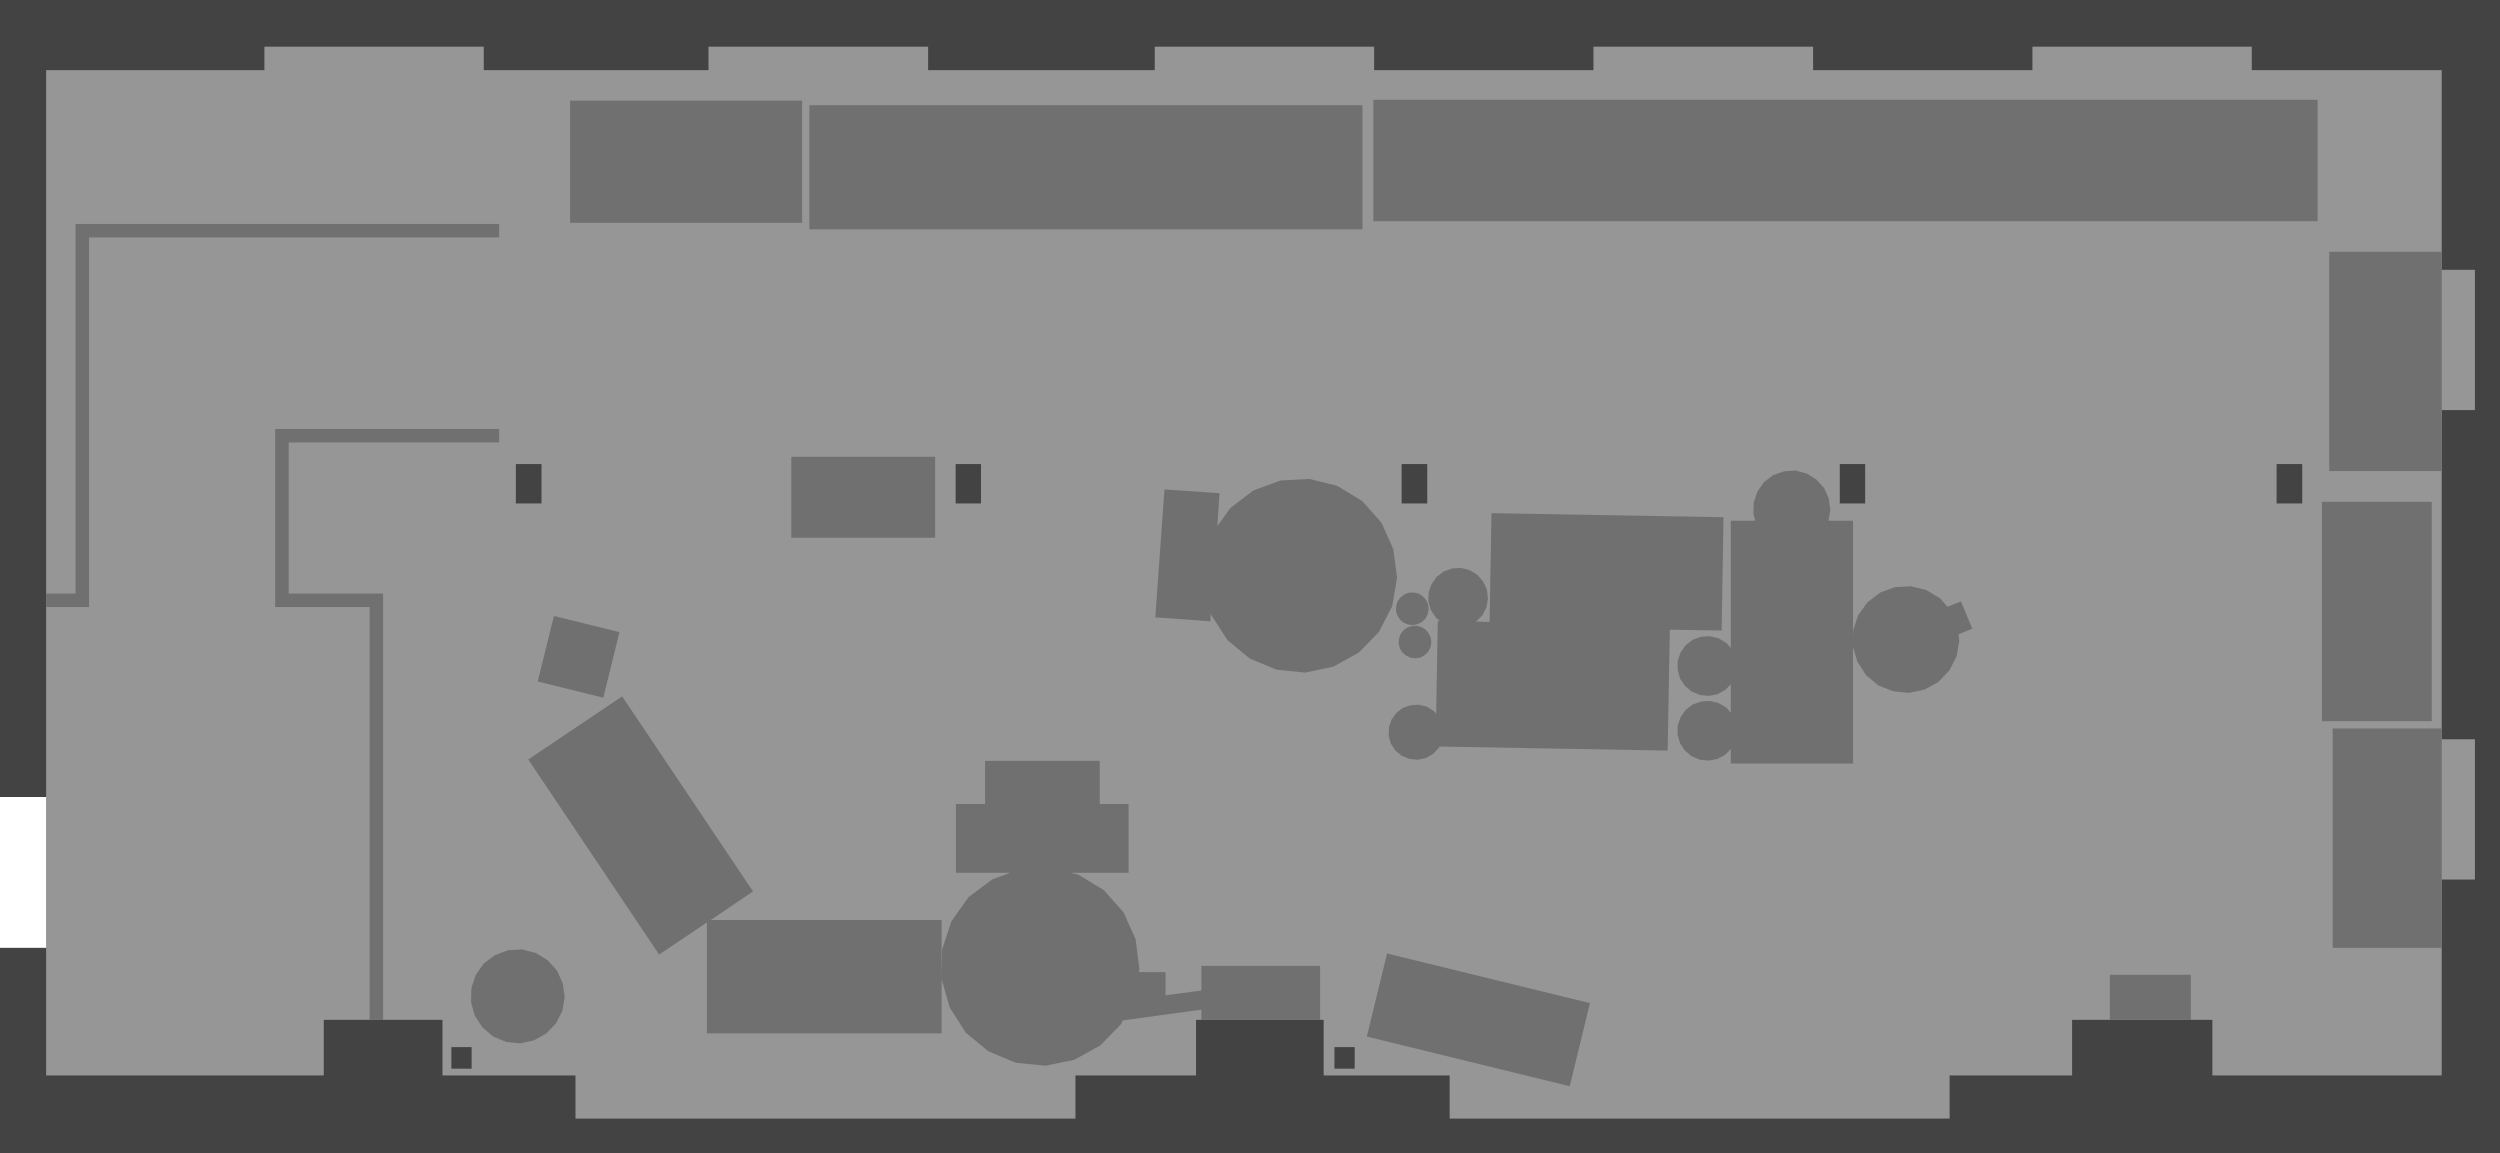 <?xml version="1.0" encoding="UTF-8" standalone="no"?>
<svg xmlns:xlink="http://www.w3.org/1999/xlink" height="213.65px" width="463.3px" xmlns="http://www.w3.org/2000/svg">
  <rect width="100%" height="100%" fill="#333333" stroke="none"/>
  <g transform="matrix(1.0, 0.0, 0.0, 1.0, 269.0, 80.0)">
    <path d="M194.3 133.65 L-269.0 133.65 -269.0 -80.0 194.3 -80.0 194.3 133.65" fill="#434343" fill-rule="evenodd" stroke="none"/>
    <path d="M148.3 -71.35 L148.3 -67.0 183.5 -67.0 183.5 -30.0 189.65 -30.0 189.65 -4.0 183.5 -4.0 183.5 57.0 189.65 57.0 189.65 83.0 183.5 83.0 183.5 119.3 141.0 119.3 141.0 109.0 115.0 109.0 115.0 119.3 92.3 119.3 92.3 127.3 -0.35 127.3 -0.35 119.3 -23.7 119.3 -23.7 109.0 -47.35 109.0 -47.35 119.3 -69.7 119.3 -69.7 127.3 -162.35 127.3 -162.35 119.3 -187.0 119.3 -187.0 109.0 -209.0 109.0 -209.0 119.3 -260.45 119.3 -260.45 -67.0 -220.0 -67.0 -220.0 -71.35 -179.35 -71.35 -179.35 -67.0 -137.7 -67.0 -137.7 -71.35 -97.0 -71.35 -97.0 -67.0 -55.0 -67.0 -55.0 -71.35 -14.35 -71.35 -14.35 -67.0 26.3 -67.0 26.3 -71.35 67.0 -71.35 67.0 -67.0 107.65 -67.0 107.65 -71.35 148.3 -71.35" fill="#969696" fill-rule="evenodd" stroke="none"/>
    <path d="M-181.6 118.05 L-185.35 118.05 -185.35 114.05 -181.6 114.05 -181.6 118.05" fill="#434343" fill-rule="evenodd" stroke="none"/>
    <path d="M-17.95 118.05 L-21.7 118.05 -21.7 114.05 -17.95 114.05 -17.95 118.05" fill="#434343" fill-rule="evenodd" stroke="none"/>
    <path d="M-4.5 13.3 L-9.25 13.3 -9.25 6.0 -4.5 6.0 -4.5 13.3" fill="#434343" fill-rule="evenodd" stroke="none"/>
    <path d="M-87.2 13.3 L-91.9 13.3 -91.9 6.0 -87.2 6.0 -87.2 13.3" fill="#434343" fill-rule="evenodd" stroke="none"/>
    <path d="M-168.65 13.3 L-173.4 13.3 -173.4 6.0 -168.65 6.0 -168.65 13.3" fill="#434343" fill-rule="evenodd" stroke="none"/>
    <path d="M76.65 13.3 L71.95 13.3 71.95 6.0 76.65 6.0 76.65 13.3" fill="#434343" fill-rule="evenodd" stroke="none"/>
    <path d="M157.65 13.3 L152.9 13.3 152.9 6.0 157.65 6.0 157.65 13.3" fill="#434343" fill-rule="evenodd" stroke="none"/>
    <path d="M-95.7 4.65 L-95.7 19.65 -122.35 19.65 -122.35 4.65 -95.7 4.65" fill="#707070" fill-rule="evenodd" stroke="none"/>
    <path d="M-24.35 99.0 L-24.35 109.0 -46.35 109.0 -46.35 107.1 -60.9 109.1 -61.25 109.8 -65.1 113.75 -69.9 116.4 -75.25 117.5 -80.75 116.95 -85.8 114.85 -90.05 111.35 -93.0 106.7 -94.5 101.45 -94.5 111.5 -138.0 111.5 -138.0 90.95 -146.85 96.9 -171.1 60.75 -153.7 49.05 -129.45 85.2 -137.3 90.5 -94.5 90.5 -94.5 101.35 -94.4 95.95 -92.7 90.75 -89.5 86.25 -85.1 82.95 -81.8 81.75 -91.85 81.75 -91.85 69.0 -86.45 69.0 -86.45 61.0 -65.2 61.0 -65.2 69.0 -59.85 69.0 -59.85 81.75 -70.6 81.75 -69.15 82.1 -64.45 84.95 -60.8 89.05 -58.55 94.05 -57.85 99.5 -57.95 100.15 -53.0 100.15 -53.0 104.45 -46.35 103.55 -46.35 99.0 -24.35 99.0" fill="#707070" fill-rule="evenodd" stroke="none"/>
    <path d="M-120.35 -61.35 L-120.35 -38.7 -163.35 -38.7 -163.35 -61.35 -120.35 -61.35" fill="#707070" fill-rule="evenodd" stroke="none"/>
    <path d="M160.5 -61.5 L160.5 -39.0 -14.5 -39.0 -14.5 -61.5 160.5 -61.5" fill="#707070" fill-rule="evenodd" stroke="none"/>
    <path d="M-16.5 -60.5 L-16.5 -37.5 -119.0 -37.5 -119.0 -60.5 -16.5 -60.5" fill="#707070" fill-rule="evenodd" stroke="none"/>
    <path d="M-166.35 34.15 L-154.2 37.15 -157.2 49.3 -169.35 46.3 -166.35 34.15" fill="#707070" fill-rule="evenodd" stroke="none"/>
    <path d="M50.05 36.85 L40.45 36.7 40.05 59.1 -2.25 58.35 -2.4 58.65 -3.45 59.75 -4.8 60.5 -6.3 60.8 -7.8 60.65 -9.25 60.05 -10.4 59.1 -11.25 57.8 -11.65 56.35 -11.6 54.8 -11.15 53.4 -10.25 52.15 -9.05 51.2 -7.6 50.7 -6.1 50.6 -4.6 50.95 -3.3 51.75 -2.85 52.3 -2.55 35.1 -2.15 35.1 -2.9 34.45 -3.85 33.05 -4.3 31.45 -4.25 29.8 -3.7 28.25 -2.75 26.9 -1.45 25.9 0.1 25.35 1.75 25.25 3.35 25.65 4.75 26.5 5.85 27.75 6.55 29.25 6.75 30.9 6.5 32.5 5.75 34.0 4.6 35.15 4.5 35.2 7.05 35.25 7.4 15.1 50.4 15.85 50.05 36.85" fill="#707070" fill-rule="evenodd" stroke="none"/>
    <path d="M-11.0 32.35 L-13.45 37.1 -17.2 40.95 -21.9 43.55 -27.15 44.65 -32.45 44.1 -37.4 42.05 -41.55 38.6 -44.45 34.1 -44.6 33.75 -44.7 35.15 -54.9 34.4 -53.2 10.7 -43.0 11.4 -43.4 17.5 -41.0 14.15 -36.75 10.9 -31.7 9.05 -26.35 8.75 -21.15 10.05 -16.55 12.85 -13.0 16.85 -10.8 21.75 -10.1 27.05 -11.0 32.35" fill="#707070" fill-rule="evenodd" stroke="none"/>
    <path d="M-165.75 99.9 L-164.7 102.25 -164.35 104.8 -164.8 107.4 -166.0 109.7 -167.8 111.55 -170.05 112.8 -172.6 113.35 -175.2 113.1 -177.6 112.1 -179.6 110.4 -181.0 108.25 -181.7 105.75 -181.65 103.15 -180.85 100.7 -179.35 98.55 -177.25 97.0 -174.85 96.1 -172.25 95.95 -169.7 96.6 -167.5 97.95 -165.75 99.9" fill="#707070" fill-rule="evenodd" stroke="none"/>
    <path d="M-8.75 30.15 L-7.9 29.85 -7.0 29.8 -6.1 30.0 -5.35 30.5 -4.75 31.15 -4.35 32.0 -4.25 32.9 -4.4 33.75 -4.8 34.6 -5.45 35.25 -6.25 35.65 -7.1 35.85 -8.0 35.75 -8.85 35.4 -9.55 34.85 -10.05 34.05 -10.3 33.2 -10.25 32.3 -10.0 31.45 -9.45 30.7 -8.75 30.15" fill="#707070" fill-rule="evenodd" stroke="none"/>
    <path d="M-8.95 36.85 L-8.25 36.3 -7.4 36.0 -6.5 35.95 -5.6 36.2 -4.85 36.65 -4.25 37.35 -3.85 38.15 -3.75 39.05 -3.9 39.95 -4.3 40.75 -4.95 41.4 -5.75 41.85 -6.6 42.0 -7.5 41.9 -8.35 41.55 -9.05 41.0 -9.55 40.25 -9.8 39.35 -9.75 38.45 -9.5 37.6 -8.95 36.85" fill="#707070" fill-rule="evenodd" stroke="none"/>
    <path d="M162.65 -33.35 L183.5 -33.35 183.5 7.3 162.65 7.3 162.65 -33.35" fill="#707070" fill-rule="evenodd" stroke="none"/>
    <path d="M181.65 13.0 L181.65 53.65 161.3 53.65 161.3 13.0 181.65 13.0" fill="#707070" fill-rule="evenodd" stroke="none"/>
    <path d="M163.3 55.0 L183.5 55.0 183.5 95.65 163.3 95.65 163.3 55.0" fill="#707070" fill-rule="evenodd" stroke="none"/>
    <path d="M122.0 109.0 L122.0 100.65 137.0 100.65 137.0 109.0 122.0 109.0" fill="#707070" fill-rule="evenodd" stroke="none"/>
    <path d="M25.65 105.9 L21.9 121.3 -15.7 112.1 -11.95 96.7 25.65 105.9" fill="#707070" fill-rule="evenodd" stroke="none"/>
    <path d="M94.4 31.45 L96.5 36.5 93.95 37.55 94.1 38.7 93.6 41.65 92.25 44.25 90.2 46.4 87.65 47.8 84.75 48.4 81.8 48.1 79.05 47.0 76.8 45.1 75.2 42.6 74.4 39.9 74.4 61.5 51.75 61.5 51.75 58.8 50.75 59.85 49.3 60.65 47.7 60.95 46.05 60.8 44.5 60.15 43.25 59.1 42.35 57.75 41.9 56.15 41.9 54.5 42.45 52.9 43.4 51.55 44.7 50.55 46.25 50.0 47.9 49.9 49.5 50.3 50.95 51.15 51.75 52.1 51.75 46.8 50.75 47.85 49.3 48.65 47.7 48.95 46.05 48.8 44.5 48.15 43.25 47.1 42.35 45.75 41.9 44.15 41.9 42.5 42.45 40.9 43.4 39.55 44.7 38.55 46.25 38.0 47.9 37.9 49.5 38.3 50.95 39.15 51.75 40.1 51.75 16.5 56.3 16.5 55.95 15.25 56.0 13.1 56.7 11.1 57.9 9.35 59.6 8.05 61.6 7.35 63.75 7.2 65.8 7.75 67.6 8.85 69.05 10.45 69.9 12.35 70.2 14.5 69.85 16.5 74.4 16.5 74.4 38.1 74.45 36.8 75.35 34.0 77.1 31.6 79.45 29.8 82.2 28.8 85.15 28.65 88.0 29.35 90.55 30.9 91.9 32.45 94.4 31.45" fill="#707070" fill-rule="evenodd" stroke="none"/>
    <path d="M-200.5 32.5 L-218.0 32.5 -218.0 -0.5 -176.5 -0.5 -176.5 2.0 -215.5 2.0 -215.5 30.0 -198.0 30.0 -198.0 109.0 -200.5 109.0 -200.5 32.5 M-176.5 -38.5 L-176.5 -36.0 -252.5 -36.0 -252.5 32.5 -260.45 32.5 -260.45 30.0 -255.0 30.0 -255.0 -38.5 -176.5 -38.5" fill="#707070" fill-rule="evenodd" stroke="none"/>
    <path d="M-269.0 67.7 L-260.45 67.7 -260.45 95.65 -269.0 95.65 -269.0 67.7" fill="#ffffff" fill-rule="evenodd" stroke="none"/>
  </g>
</svg>
